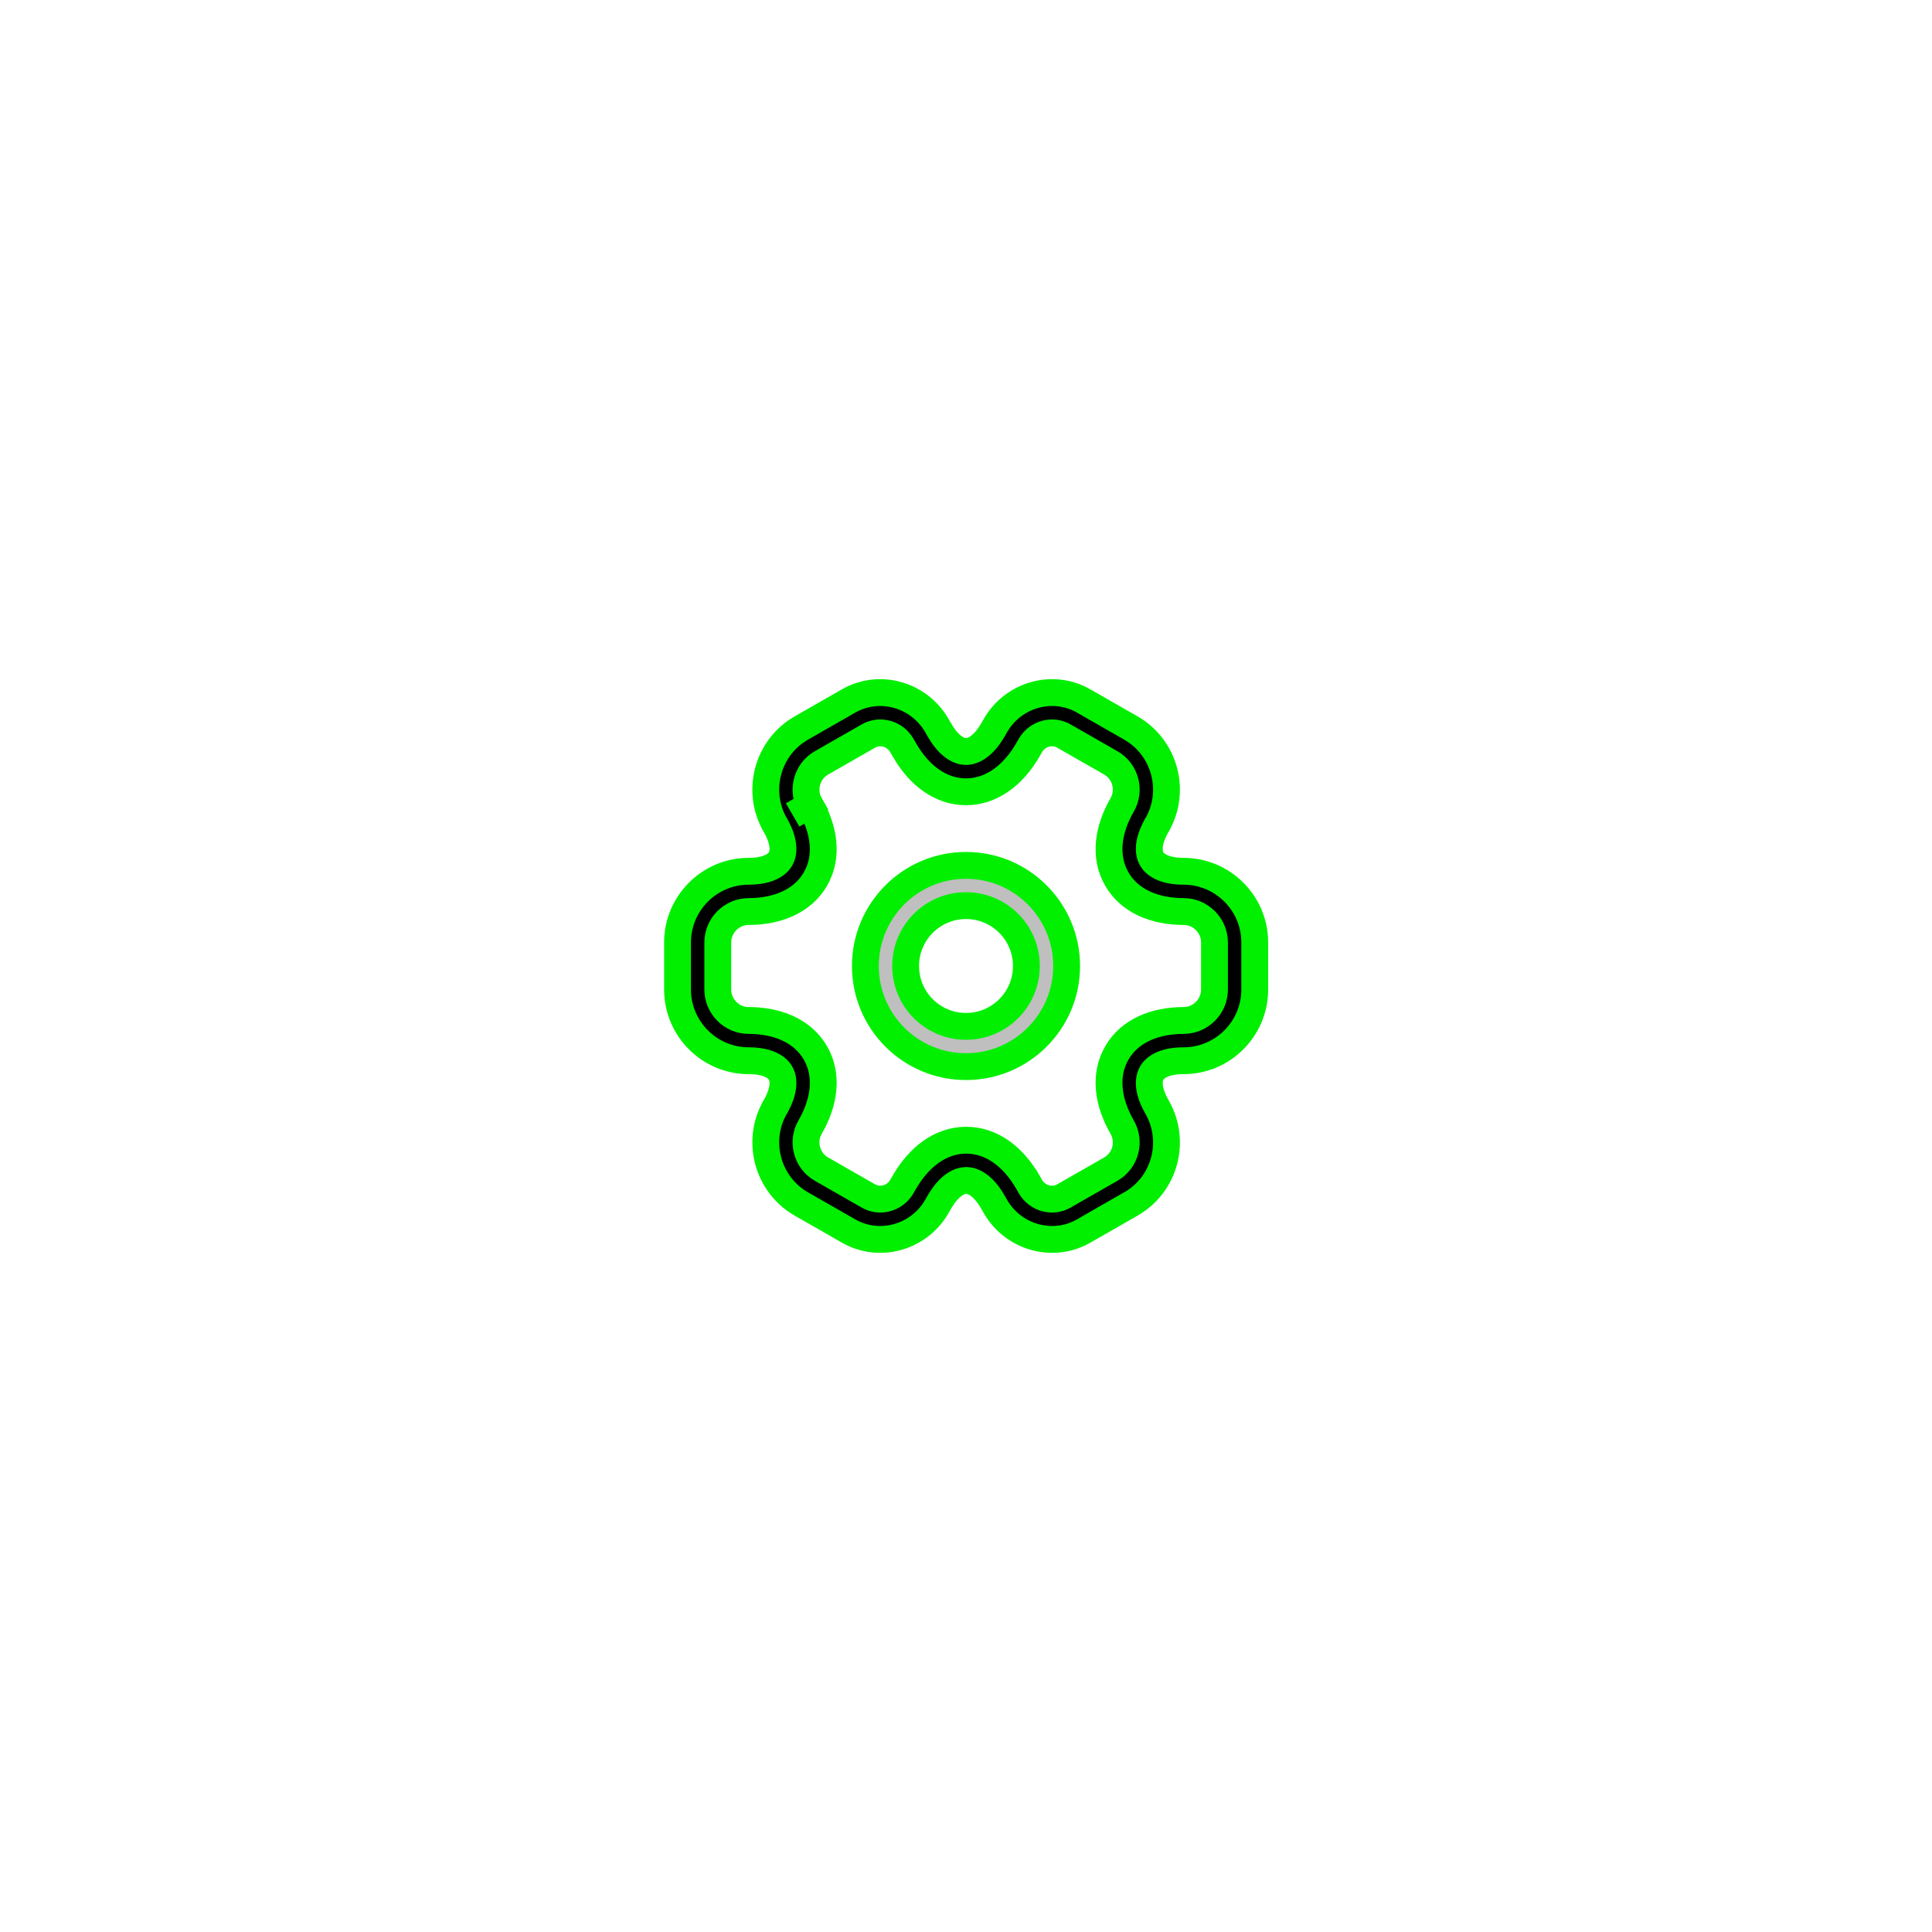 <!DOCTYPE svg PUBLIC "-//W3C//DTD SVG 1.1//EN" "http://www.w3.org/Graphics/SVG/1.1/DTD/svg11.dtd">
<!-- Uploaded to: SVG Repo, www.svgrepo.com, Transformed by: SVG Repo Mixer Tools -->
<svg width="100px" height="100px" viewBox="-24 -24 72.00 72.00" fill="none" xmlns="http://www.w3.org/2000/svg" stroke="#00f000">
<g id="SVGRepo_bgCarrier" stroke-width="0"/>
<g id="SVGRepo_tracerCarrier" stroke-linecap="round" stroke-linejoin="round"/>
<g id="SVGRepo_iconCarrier"> <g id="style=doutone"> <g id="setting"> <path id="vector (Stroke)" fill-rule="evenodd" clip-rule="evenodd" d="M12 9.75C10.757 9.75 9.75 10.757 9.75 12C9.75 13.243 10.757 14.25 12 14.25C13.243 14.25 14.25 13.243 14.25 12C14.25 10.757 13.243 9.75 12 9.75ZM8.25 12C8.25 9.929 9.929 8.25 12 8.25C14.071 8.25 15.75 9.929 15.75 12C15.75 14.071 14.071 15.75 12 15.75C9.929 15.75 8.25 14.071 8.25 12Z" fill="#BFBFBF"/> <path id="vector (Stroke)_2" fill-rule="evenodd" clip-rule="evenodd" d="M9.603 3.77C9.336 3.324 8.772 3.186 8.353 3.435L8.343 3.441L6.613 4.431C6.065 4.744 5.876 5.453 6.189 5.995L5.54 6.37L6.189 5.994C6.724 6.917 6.868 7.929 6.39 8.758C5.912 9.588 4.965 9.97 3.9 9.97C3.267 9.97 2.75 10.492 2.75 11.12V12.88C2.75 13.508 3.267 14.03 3.9 14.03C4.965 14.03 5.912 14.412 6.39 15.242C6.868 16.071 6.724 17.083 6.189 18.006C5.876 18.548 6.065 19.256 6.612 19.569L8.354 20.565C8.772 20.814 9.336 20.676 9.603 20.23L9.711 20.044C10.246 19.121 11.052 18.492 12.009 18.492C12.966 18.492 13.77 19.122 14.3 20.046C14.3 20.046 14.3 20.047 14.301 20.047L14.406 20.23C14.674 20.676 15.238 20.814 15.656 20.566L15.667 20.559L17.398 19.569C17.943 19.257 18.135 18.558 17.82 18.004C17.286 17.081 17.143 16.07 17.62 15.242C18.098 14.412 19.045 14.03 20.11 14.03C20.743 14.03 21.26 13.508 21.26 12.88V11.12C21.26 10.487 20.738 9.97 20.11 9.97C19.045 9.97 18.098 9.588 17.62 8.758C17.142 7.929 17.286 6.917 17.821 5.994C18.134 5.453 17.945 4.744 17.398 4.431L15.656 3.435C15.238 3.186 14.674 3.324 14.406 3.77L14.299 3.956C13.764 4.879 12.958 5.508 12.001 5.508C11.044 5.508 10.24 4.878 9.71 3.955C9.71 3.954 9.71 3.954 9.709 3.953L9.603 3.77ZM7.592 2.142C8.752 1.457 10.223 1.877 10.895 3.007L10.899 3.014L11.009 3.204L11.011 3.207C11.381 3.852 11.767 4.008 12.001 4.008C12.237 4.008 12.626 3.851 13.001 3.204C13.001 3.204 13.001 3.204 13.001 3.204L13.115 3.007C13.787 1.877 15.258 1.457 16.418 2.142L18.142 3.129C19.415 3.856 19.846 5.487 19.119 6.745L19.119 6.746C18.744 7.393 18.803 7.806 18.92 8.009C19.037 8.212 19.365 8.47 20.11 8.47C21.562 8.47 22.76 9.653 22.76 11.12V12.88C22.76 14.332 21.577 15.53 20.11 15.53C19.365 15.53 19.037 15.787 18.92 15.991C18.803 16.194 18.744 16.607 19.119 17.254L19.121 17.258C19.844 18.523 19.416 20.143 18.142 20.871C18.142 20.871 18.143 20.871 18.142 20.871L16.417 21.858C15.258 22.543 13.787 22.123 13.115 20.994L13.111 20.986L13.001 20.796L12.999 20.793C12.629 20.148 12.243 19.992 12.009 19.992C11.773 19.992 11.384 20.149 11.009 20.796C11.009 20.796 11.009 20.796 11.009 20.796L10.895 20.994C10.223 22.123 8.752 22.543 7.593 21.858L5.868 20.871C5.868 20.871 5.868 20.871 5.868 20.871C4.596 20.144 4.164 18.513 4.891 17.255L4.891 17.254C5.266 16.607 5.207 16.194 5.09 15.991C4.973 15.787 4.645 15.53 3.9 15.53C2.433 15.53 1.25 14.332 1.25 12.88V11.12C1.25 9.668 2.433 8.47 3.9 8.47C4.645 8.47 4.973 8.212 5.09 8.009C5.207 7.806 5.266 7.393 4.891 6.746L4.891 6.745C4.164 5.487 4.595 3.856 5.867 3.129L7.592 2.142Z" fill="#000000"/> </g> </g> </g>
</svg>